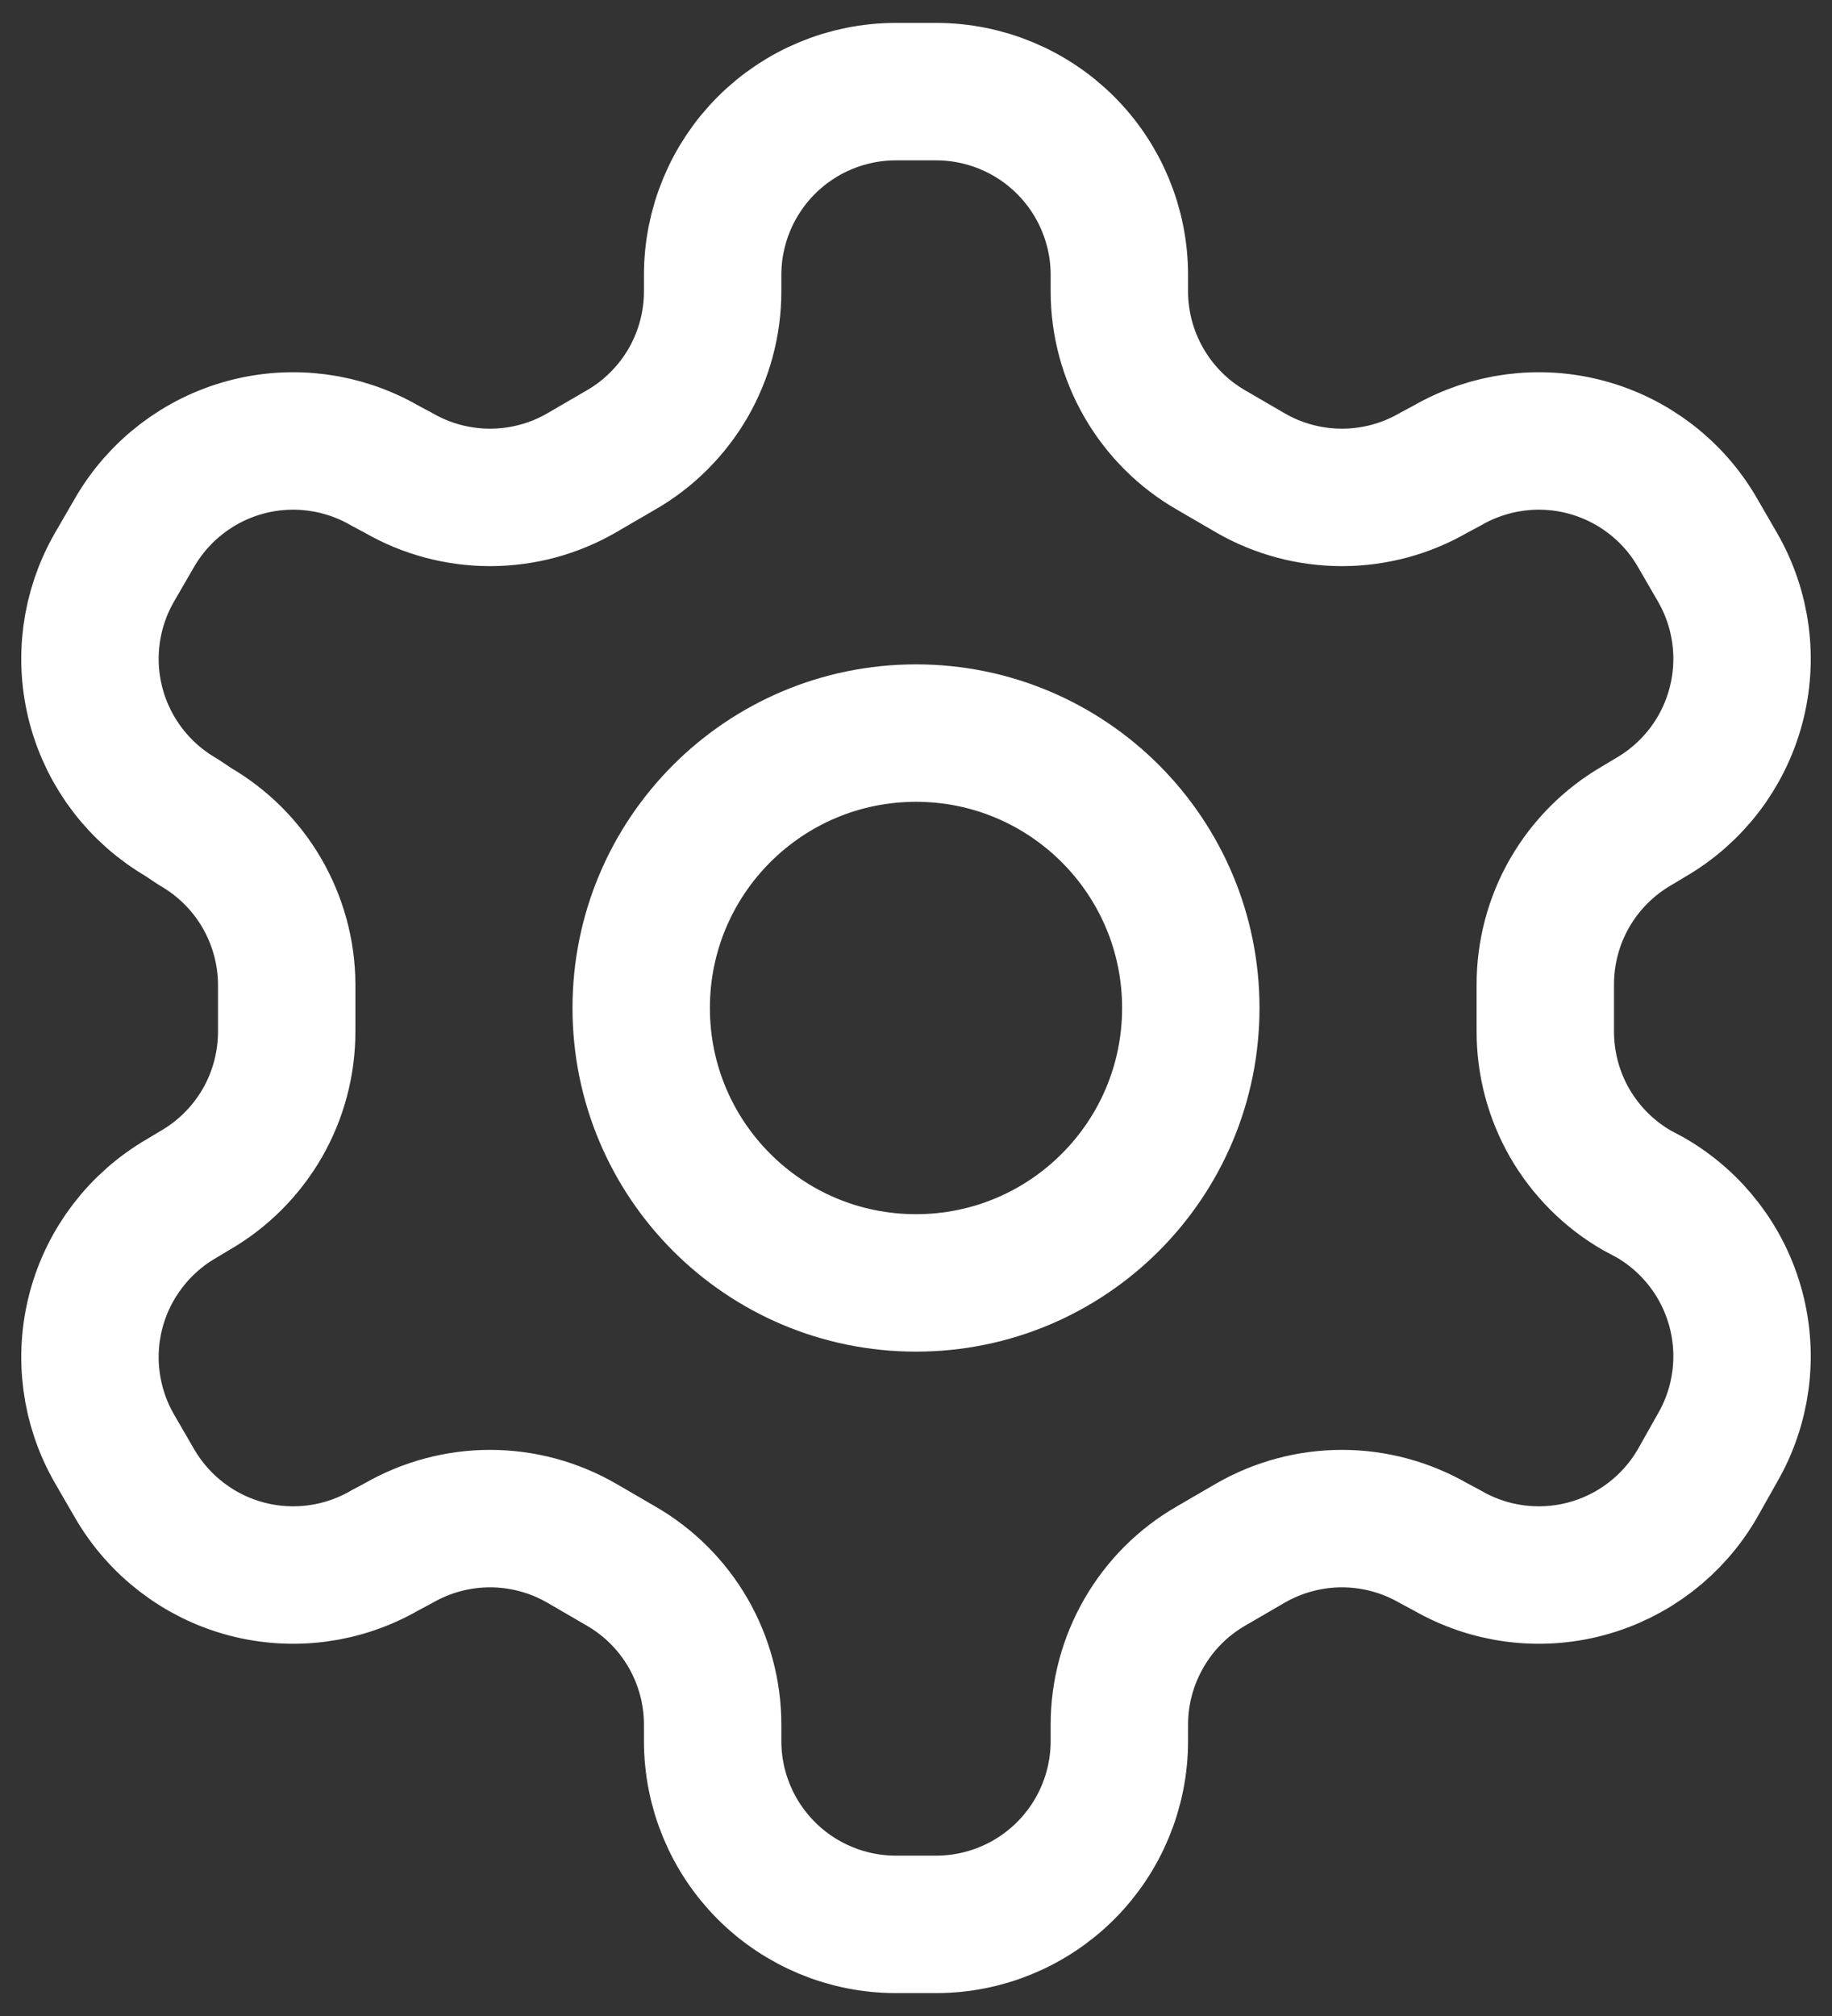 <svg width="20" height="22" viewBox="0 0 20 22" fill="none" xmlns="http://www.w3.org/2000/svg">
<rect x="0" y="0" width="20" height="22" fill="#333333" stroke="none"/>
<path d="M10.22 1H9.78C9.25 1 8.741 1.211 8.366 1.586C7.991 1.961 7.78 2.47 7.78 3V3.18C7.78 3.531 7.687 3.875 7.512 4.179C7.336 4.482 7.084 4.735 6.78 4.91L6.35 5.16C6.046 5.336 5.701 5.428 5.35 5.428C4.999 5.428 4.654 5.336 4.35 5.16L4.2 5.08C3.741 4.815 3.196 4.743 2.684 4.88C2.172 5.017 1.736 5.352 1.47 5.81L1.25 6.19C0.985 6.649 0.913 7.194 1.05 7.706C1.187 8.218 1.522 8.654 1.98 8.92L2.13 9.02C2.432 9.195 2.684 9.445 2.859 9.747C3.034 10.049 3.128 10.391 3.13 10.74V11.25C3.131 11.602 3.04 11.949 2.864 12.255C2.688 12.56 2.435 12.814 2.13 12.99L1.98 13.08C1.522 13.346 1.187 13.782 1.05 14.294C0.913 14.806 0.985 15.351 1.25 15.81L1.47 16.19C1.736 16.648 2.172 16.983 2.684 17.12C3.196 17.257 3.741 17.185 4.2 16.92L4.35 16.84C4.654 16.665 4.999 16.572 5.35 16.572C5.701 16.572 6.046 16.665 6.35 16.84L6.78 17.09C7.084 17.265 7.336 17.517 7.512 17.821C7.687 18.125 7.78 18.469 7.78 18.82V19C7.78 19.53 7.991 20.039 8.366 20.414C8.741 20.789 9.25 21 9.78 21H10.22C10.75 21 11.259 20.789 11.634 20.414C12.009 20.039 12.22 19.53 12.22 19V18.82C12.22 18.469 12.313 18.125 12.489 17.821C12.664 17.517 12.916 17.265 13.22 17.09L13.65 16.84C13.954 16.665 14.299 16.572 14.65 16.572C15.001 16.572 15.346 16.665 15.65 16.84L15.8 16.92C16.259 17.185 16.804 17.257 17.316 17.12C17.828 16.983 18.265 16.648 18.53 16.19L18.75 15.8C19.015 15.341 19.087 14.796 18.95 14.284C18.813 13.772 18.479 13.336 18.02 13.07L17.87 12.99C17.565 12.814 17.312 12.56 17.136 12.255C16.96 11.949 16.869 11.602 16.87 11.25V10.75C16.869 10.398 16.96 10.051 17.136 9.745C17.312 9.44 17.565 9.186 17.87 9.01L18.02 8.92C18.479 8.654 18.813 8.218 18.95 7.706C19.087 7.194 19.015 6.649 18.75 6.19L18.53 5.81C18.265 5.352 17.828 5.017 17.316 4.88C16.804 4.743 16.259 4.815 15.8 5.08L15.65 5.16C15.346 5.336 15.001 5.428 14.65 5.428C14.299 5.428 13.954 5.336 13.65 5.16L13.22 4.91C12.916 4.735 12.664 4.482 12.489 4.179C12.313 3.875 12.22 3.531 12.22 3.18V3C12.22 2.47 12.009 1.961 11.634 1.586C11.259 1.211 10.75 1 10.22 1Z" stroke="white" stroke-width="1.5" stroke-linecap="round" stroke-linejoin="round"/>
<path d="M10 14C11.657 14 13 12.657 13 11C13 9.343 11.657 8 10 8C8.343 8 7 9.343 7 11C7 12.657 8.343 14 10 14Z" stroke="white" stroke-width="1.5" stroke-linecap="round" stroke-linejoin="round"/>
</svg>
